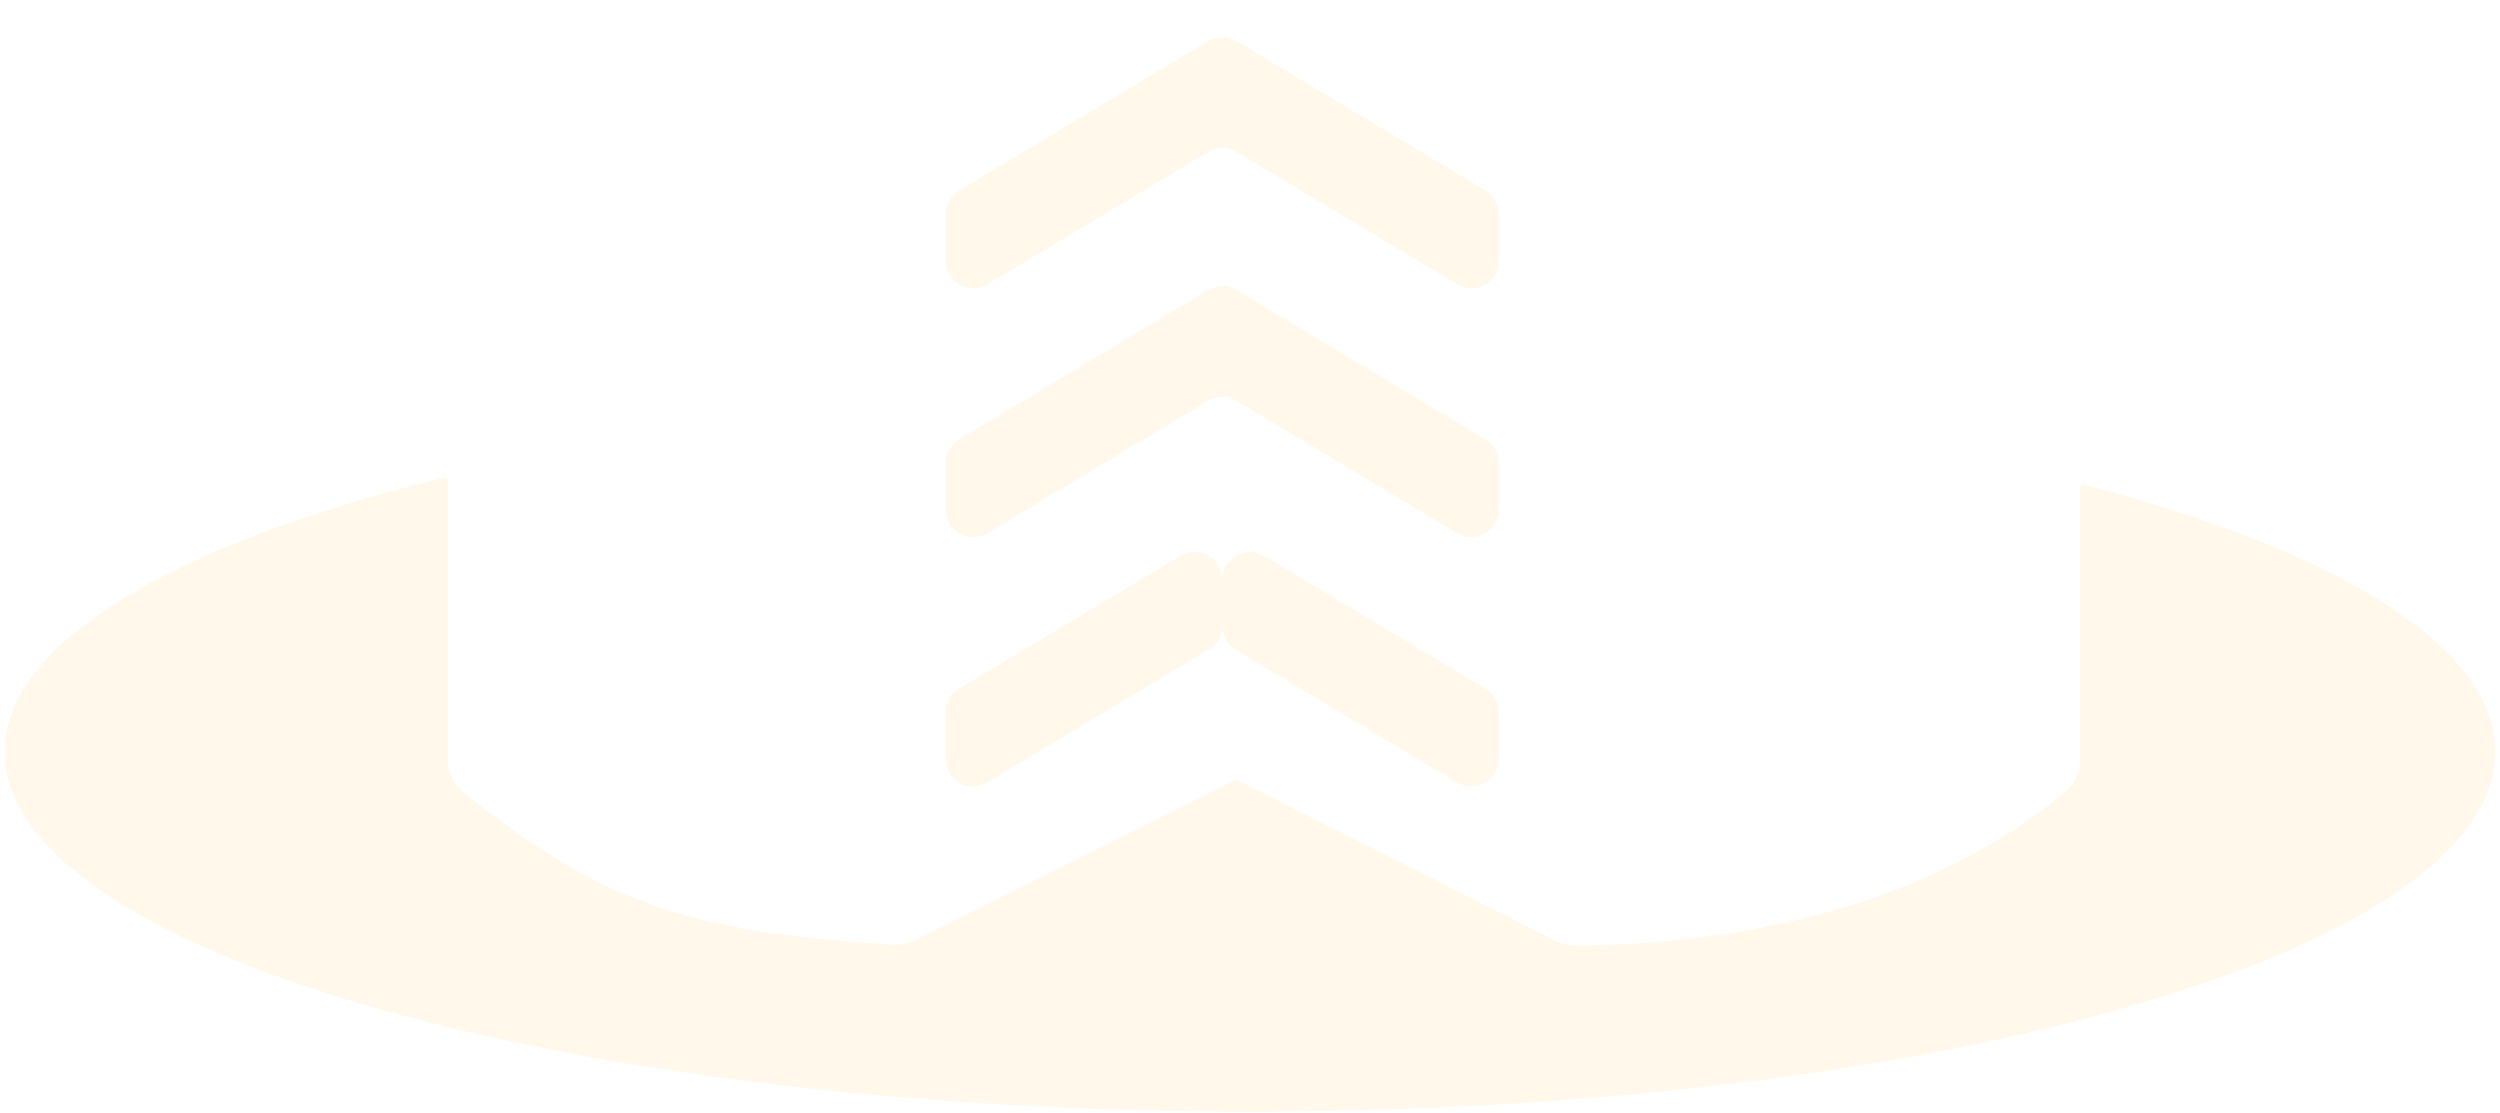 <svg width="256" height="114" viewBox="0 0 256 114" fill="none" xmlns="http://www.w3.org/2000/svg">
<path d="M128 113.829C198.422 113.829 255.511 97.337 255.511 76.992C255.511 66.133 239.244 56.37 213.365 49.628C213.185 49.582 213.007 49.716 213.007 49.901V77.701C213.007 79.053 212.437 80.348 211.393 81.206C198.955 91.43 181.591 96.636 161.409 96.822C160.669 96.829 159.936 96.654 159.276 96.32L126.71 79.892C126.63 79.851 126.536 79.851 126.456 79.891L93.719 96.258C92.973 96.631 92.132 96.8 91.299 96.745C70.426 95.357 61.79 92.563 47.574 81.238C46.464 80.354 45.826 79.003 45.826 77.584V49.185C45.826 49.001 45.651 48.867 45.472 48.911C17.95 55.667 0.488 65.741 0.488 76.992C0.488 97.337 57.577 113.829 128 113.829Z" fill="#FFF8EB"/>
<g filter="url(#filter0_g_10201_36813)">
<path d="M152.132 19.518C152.986 20.03 153.508 20.953 153.508 21.948V26.673C153.508 28.875 151.105 30.236 149.216 29.103L126.63 15.55C125.732 15.012 124.611 15.012 123.714 15.55L101.127 29.103C99.239 30.236 96.836 28.875 96.836 26.673V21.948C96.836 20.953 97.358 20.03 98.212 19.518L123.714 4.216C124.611 3.678 125.732 3.678 126.63 4.216L152.132 19.518Z" fill="#FFF8EB"/>
</g>
<g filter="url(#filter1_g_10201_36813)">
<path d="M152.132 45.005C152.986 45.517 153.508 46.44 153.508 47.435V52.161C153.508 54.364 151.105 55.724 149.216 54.591L126.63 41.039C125.732 40.5 124.611 40.5 123.714 41.039L101.127 54.591C99.239 55.724 96.836 54.364 96.836 52.161V47.435C96.836 46.44 97.358 45.517 98.212 45.005L123.714 29.705C124.611 29.166 125.732 29.166 126.63 29.705L152.132 45.005Z" fill="#FFF8EB"/>
</g>
<g filter="url(#filter2_g_10201_36813)">
<path d="M125.16 64.087C125.16 65.083 124.638 66.005 123.784 66.517L101.116 80.118C99.227 81.251 96.824 79.891 96.824 77.688V72.963C96.824 71.968 97.346 71.045 98.2 70.533L120.869 56.932C122.757 55.798 125.16 57.159 125.16 59.361V64.087ZM152.121 70.533C152.975 71.045 153.497 71.968 153.497 72.963V77.688C153.497 79.891 151.094 81.251 149.206 80.118L126.537 66.517C125.683 66.005 125.161 65.083 125.161 64.087V59.361C125.161 57.159 127.564 55.798 129.453 56.932L152.121 70.533Z" fill="#FFF8EB"/>
</g>
<defs>
<filter id="filter0_g_10201_36813" x="94.002" y="0.979" width="62.339" height="31.366" filterUnits="userSpaceOnUse" color-interpolation-filters="sRGB">
<feFlood flood-opacity="0" result="BackgroundImageFix"/>
<feBlend mode="normal" in="SourceGraphic" in2="BackgroundImageFix" result="shape"/>
<feTurbulence type="fractalNoise" baseFrequency="0.186 0.186" numOctaves="3" seed="565" />
<feDisplacementMap in="shape" scale="5.667" xChannelSelector="R" yChannelSelector="G" result="displacedImage" width="100%" height="100%" />
<feMerge result="effect1_texture_10201_36813">
<feMergeNode in="displacedImage"/>
</feMerge>
</filter>
<filter id="filter1_g_10201_36813" x="94.002" y="26.467" width="62.339" height="31.366" filterUnits="userSpaceOnUse" color-interpolation-filters="sRGB">
<feFlood flood-opacity="0" result="BackgroundImageFix"/>
<feBlend mode="normal" in="SourceGraphic" in2="BackgroundImageFix" result="shape"/>
<feTurbulence type="fractalNoise" baseFrequency="0.176 0.176" numOctaves="3" seed="565" />
<feDisplacementMap in="shape" scale="5.667" xChannelSelector="R" yChannelSelector="G" result="displacedImage" width="100%" height="100%" />
<feMerge result="effect1_texture_10201_36813">
<feMergeNode in="displacedImage"/>
</feMerge>
</filter>
<filter id="filter2_g_10201_36813" x="93.991" y="53.69" width="62.339" height="29.671" filterUnits="userSpaceOnUse" color-interpolation-filters="sRGB">
<feFlood flood-opacity="0" result="BackgroundImageFix"/>
<feBlend mode="normal" in="SourceGraphic" in2="BackgroundImageFix" result="shape"/>
<feTurbulence type="fractalNoise" baseFrequency="0.196 0.196" numOctaves="3" seed="565" />
<feDisplacementMap in="shape" scale="5.667" xChannelSelector="R" yChannelSelector="G" result="displacedImage" width="100%" height="100%" />
<feMerge result="effect1_texture_10201_36813">
<feMergeNode in="displacedImage"/>
</feMerge>
</filter>
</defs>
</svg>
